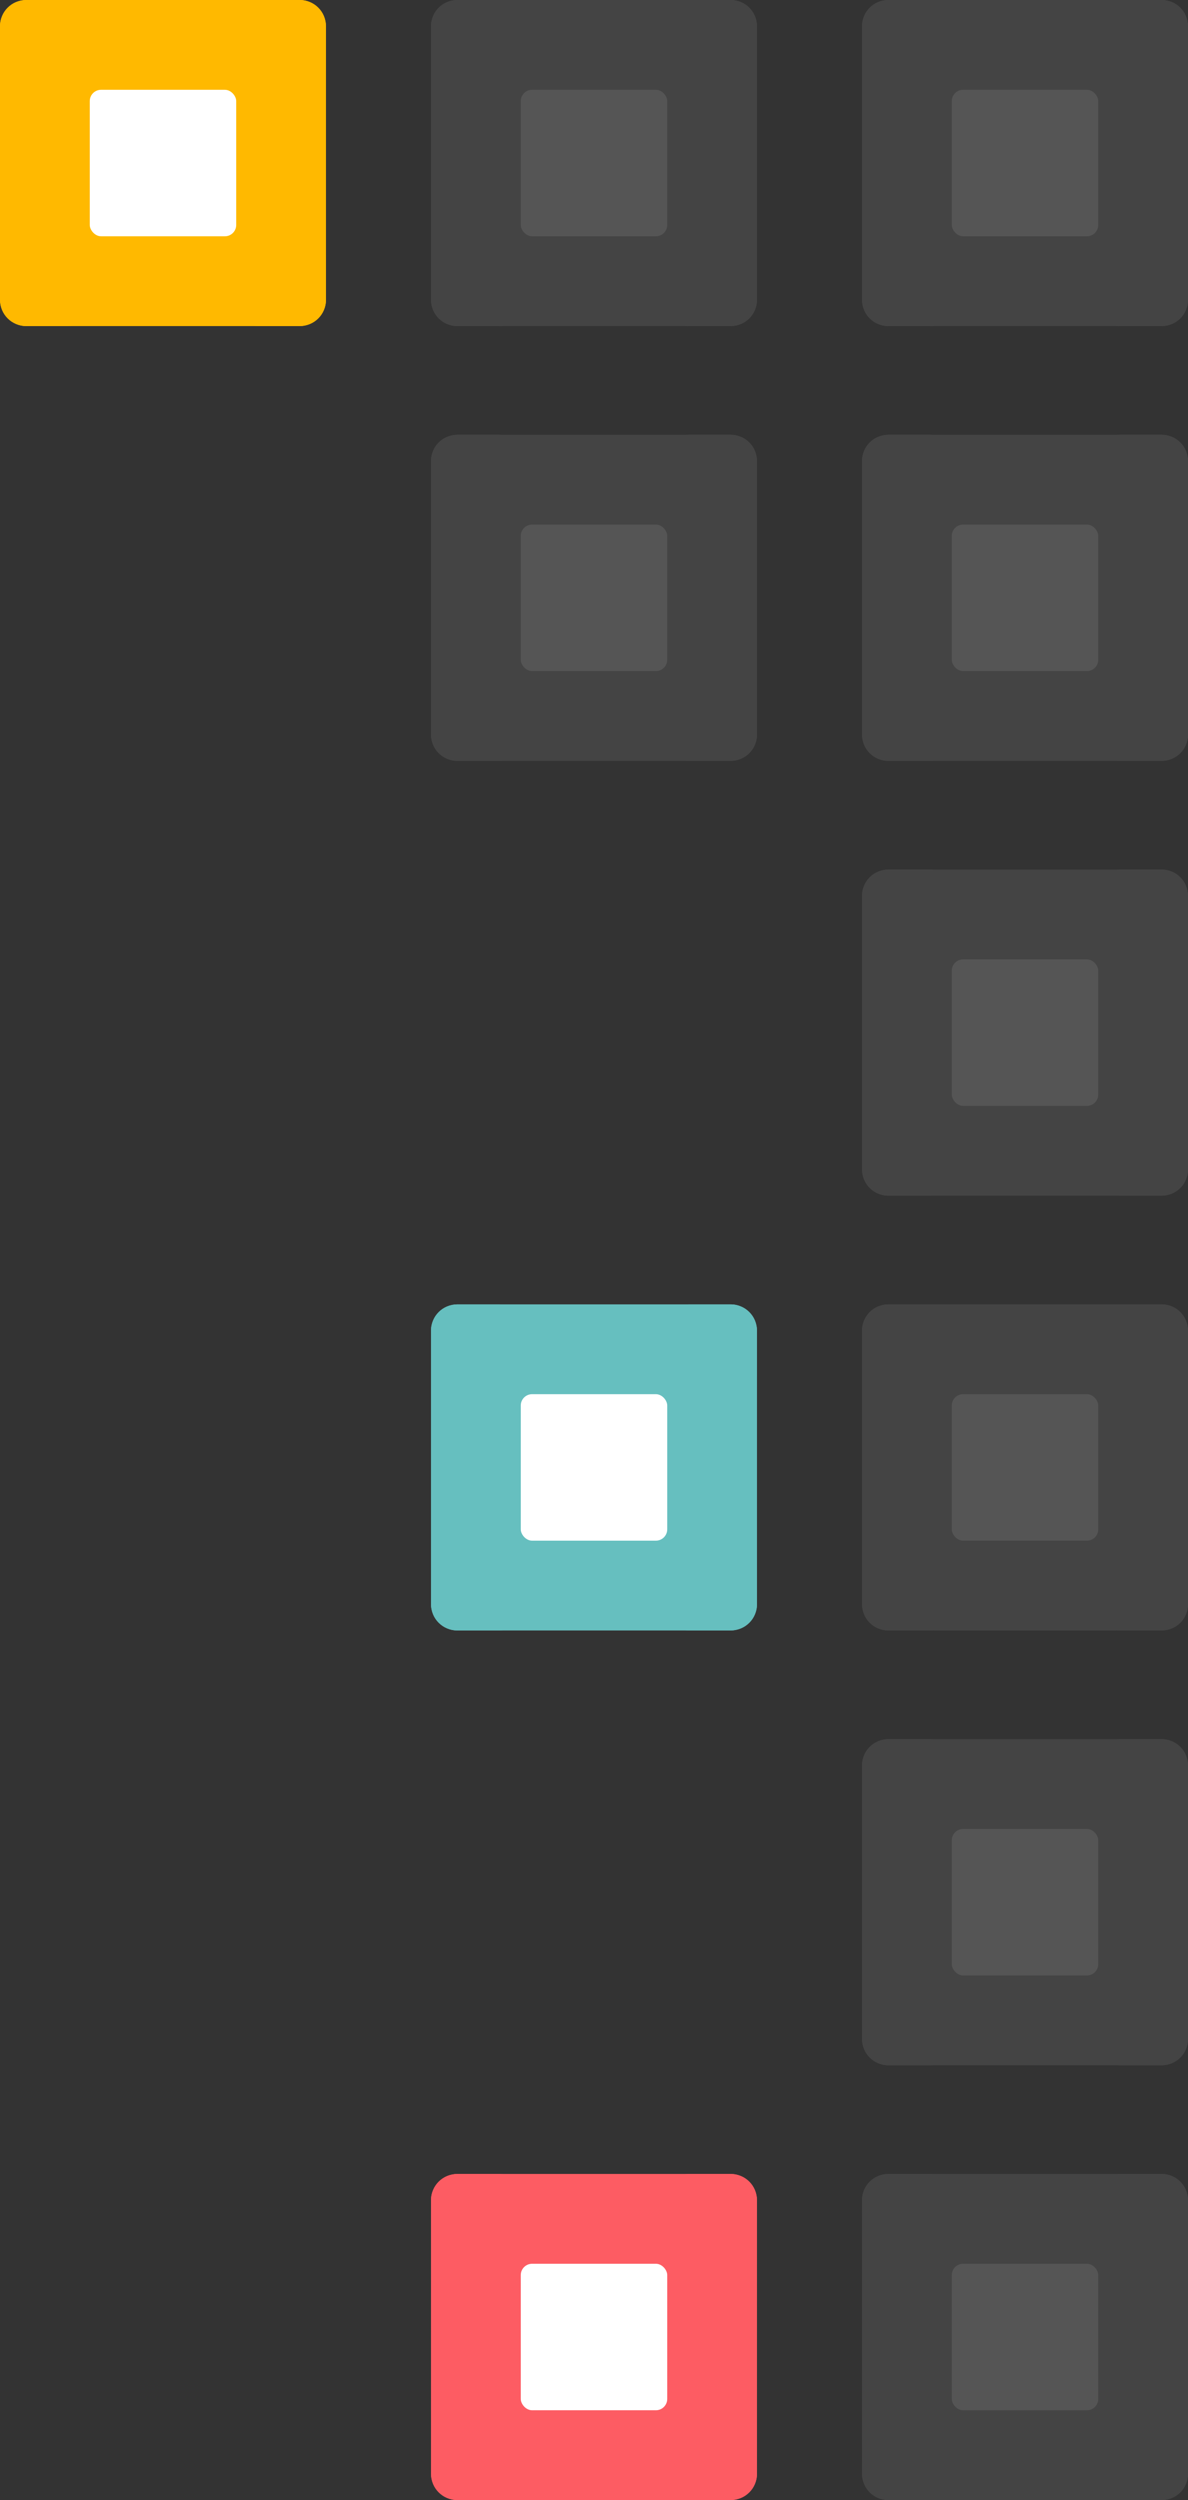 <?xml version="1.0" encoding="UTF-8" standalone="no"?>
<svg width="328px" height="690px" viewBox="0 0 328 690" version="1.1" xmlns="http://www.w3.org/2000/svg" xmlns:xlink="http://www.w3.org/1999/xlink">
    <rect x="0" y="0" width="328" height="690" fill="#333333" stroke="none"/>
    <!-- Generator: Sketch 41.2 (35397) - http://www.bohemiancoding.com/sketch -->
    <title>Group 8</title>
    <desc>Created with Sketch.</desc>
    <defs></defs>
    <g id="Page-1" stroke="none" stroke-width="1" fill="none" fill-rule="evenodd">
        <g id="Artboard" transform="translate(-1290, -2101)">
            <g id="Group-5" transform="translate(338, 264)">
                <g id="Group-4" transform="translate(0, 1236)">
                    <g id="Group-3">
                        <g id="Group-8" transform="translate(952, 600)">
                            <g id="second-green" transform="translate(119, 360)">
                                <g id="Group-2"></g>
                            </g>
                            <g id="Group" opacity="0.17" transform="translate(119, 120)">
                                <g id="Group-2" fill="#9B9B9B">
                                    <rect id="Rectangle" x="0" y="1" width="25.951" height="89.993" rx="7.2"></rect>
                                    <rect id="Rectangle" transform="translate(45, 78.019) rotate(90) translate(-45, -78.019) " x="32.025" y="33.022" width="25.951" height="89.993" rx="7.2"></rect>
                                    <rect id="Rectangle" x="64.049" y="1" width="25.951" height="89.993" rx="7.2"></rect>
                                    <rect id="Rectangle" transform="translate(45, 13.974) rotate(90) translate(-45, -13.974) " x="32.025" y="-31.022" width="25.951" height="89.993" rx="7.2"></rect>
                                </g>
                                <rect id="Rectangle-3" fill="#FFFFFF" x="24.783" y="25.781" width="40.435" height="40.432" rx="3.13"></rect>
                            </g>
                            <g id="Group" opacity="0.17" transform="translate(119, 0)">
                                <g id="Group-2" fill="#9B9B9B">
                                    <rect id="Rectangle" x="0" y="1" width="25.951" height="89.993" rx="7.2"></rect>
                                    <rect id="Rectangle" transform="translate(45, 78.019) rotate(90) translate(-45, -78.019) " x="32.025" y="33.022" width="25.951" height="89.993" rx="7.2"></rect>
                                    <rect id="Rectangle" x="64.049" y="1" width="25.951" height="89.993" rx="7.2"></rect>
                                    <rect id="Rectangle" transform="translate(45, 13.974) rotate(90) translate(-45, -13.974) " x="32.025" y="-31.022" width="25.951" height="89.993" rx="7.2"></rect>
                                </g>
                                <rect id="Rectangle-3" fill="#FFFFFF" x="24.783" y="25.781" width="40.435" height="40.432" rx="3.13"></rect>
                            </g>
                            <g id="Group" transform="translate(119, 600)">
                                <g id="Group-2" fill="#FD5C63">
                                    <rect id="Rectangle" x="0" y="1" width="25.951" height="89.993" rx="7.2"></rect>
                                    <rect id="Rectangle" transform="translate(45, 78.019) rotate(90) translate(-45, -78.019) " x="32.025" y="33.022" width="25.951" height="89.993" rx="7.2"></rect>
                                    <rect id="Rectangle" x="64.049" y="1" width="25.951" height="89.993" rx="7.2"></rect>
                                    <rect id="Rectangle" transform="translate(45, 13.974) rotate(90) translate(-45, -13.974) " x="32.025" y="-31.022" width="25.951" height="89.993" rx="7.2"></rect>
                                </g>
                                <rect id="Rectangle-3" fill="#FFFFFF" x="24.783" y="25.781" width="40.435" height="40.432" rx="3.13"></rect>
                            </g>
                            <rect id="Rectangle" fill="#66BFBF" x="119" y="361" width="25.951" height="89.993" rx="7.2"></rect>
                            <rect id="Rectangle" fill="#66BFBF" transform="translate(164, 438.019) rotate(90) translate(-164, -438.019) " x="151.025" y="393.022" width="25.951" height="89.993" rx="7.2"></rect>
                            <rect id="Rectangle" fill="#66BFBF" x="183.049" y="361" width="25.951" height="89.993" rx="7.2"></rect>
                            <rect id="Rectangle" fill="#66BFBF" transform="translate(164, 373.974) rotate(90) translate(-164, -373.974) " x="151.025" y="328.978" width="25.951" height="89.993" rx="7.2"></rect>
                            <rect id="Rectangle-3" fill="#FFFFFF" x="143.783" y="385.781" width="40.435" height="40.432" rx="3.13"></rect>
                            <g id="Group" opacity="0.17" transform="translate(238, 120)">
                                <g id="Group-2" fill="#9B9B9B">
                                    <rect id="Rectangle" x="0" y="1" width="25.951" height="89.993" rx="7.2"></rect>
                                    <rect id="Rectangle" transform="translate(45, 78.019) rotate(90) translate(-45, -78.019) " x="32.025" y="33.022" width="25.951" height="89.993" rx="7.2"></rect>
                                    <rect id="Rectangle" x="64.049" y="1" width="25.951" height="89.993" rx="7.2"></rect>
                                    <rect id="Rectangle" transform="translate(45, 13.974) rotate(90) translate(-45, -13.974) " x="32.025" y="-31.022" width="25.951" height="89.993" rx="7.2"></rect>
                                </g>
                                <rect id="Rectangle-3" fill="#FFFFFF" x="24.783" y="25.781" width="40.435" height="40.432" rx="3.13"></rect>
                            </g>
                            <g id="Group" opacity="0.17" transform="translate(238, 0)">
                                <g id="Group-2" fill="#9B9B9B">
                                    <rect id="Rectangle" x="0" y="1" width="25.951" height="89.993" rx="7.2"></rect>
                                    <rect id="Rectangle" transform="translate(45, 78.019) rotate(90) translate(-45, -78.019) " x="32.025" y="33.022" width="25.951" height="89.993" rx="7.2"></rect>
                                    <rect id="Rectangle" x="64.049" y="1" width="25.951" height="89.993" rx="7.2"></rect>
                                    <rect id="Rectangle" transform="translate(45, 13.974) rotate(90) translate(-45, -13.974) " x="32.025" y="-31.022" width="25.951" height="89.993" rx="7.2"></rect>
                                </g>
                                <rect id="Rectangle-3" fill="#FFFFFF" x="24.783" y="25.781" width="40.435" height="40.432" rx="3.13"></rect>
                            </g>
                            <g id="Group">
                                <g id="Group-2" fill="#FFB900">
                                    <rect id="Rectangle" x="0" y="1" width="25.951" height="89.993" rx="7.2"></rect>
                                    <rect id="Rectangle" transform="translate(45, 78.019) rotate(90) translate(-45, -78.019) " x="32.025" y="33.022" width="25.951" height="89.993" rx="7.2"></rect>
                                    <rect id="Rectangle" x="64.049" y="1" width="25.951" height="89.993" rx="7.2"></rect>
                                    <rect id="Rectangle" transform="translate(45, 13.974) rotate(90) translate(-45, -13.974) " x="32.025" y="-31.022" width="25.951" height="89.993" rx="7.2"></rect>
                                </g>
                                <rect id="Rectangle-3" fill="#FFFFFF" x="24.783" y="25.781" width="40.435" height="40.432" rx="3.13"></rect>
                            </g>
                            <g id="Group" opacity="0.17" transform="translate(238, 480)">
                                <g id="Group-2" fill="#9B9B9B">
                                    <rect id="Rectangle" x="0" y="1" width="25.951" height="89.993" rx="7.2"></rect>
                                    <rect id="Rectangle" transform="translate(45, 78.019) rotate(90) translate(-45, -78.019) " x="32.025" y="33.022" width="25.951" height="89.993" rx="7.2"></rect>
                                    <rect id="Rectangle" x="64.049" y="1" width="25.951" height="89.993" rx="7.2"></rect>
                                    <rect id="Rectangle" transform="translate(45, 13.974) rotate(90) translate(-45, -13.974) " x="32.025" y="-31.022" width="25.951" height="89.993" rx="7.2"></rect>
                                </g>
                                <rect id="Rectangle-3" fill="#FFFFFF" x="24.783" y="25.781" width="40.435" height="40.432" rx="3.13"></rect>
                            </g>
                            <g id="Group" opacity="0.17" transform="translate(238, 600)">
                                <g id="Group-2" fill="#9B9B9B">
                                    <rect id="Rectangle" x="0" y="1" width="25.951" height="89.993" rx="7.2"></rect>
                                    <rect id="Rectangle" transform="translate(45, 78.019) rotate(90) translate(-45, -78.019) " x="32.025" y="33.022" width="25.951" height="89.993" rx="7.2"></rect>
                                    <rect id="Rectangle" x="64.049" y="1" width="25.951" height="89.993" rx="7.2"></rect>
                                    <rect id="Rectangle" transform="translate(45, 13.974) rotate(90) translate(-45, -13.974) " x="32.025" y="-31.022" width="25.951" height="89.993" rx="7.2"></rect>
                                </g>
                                <rect id="Rectangle-3" fill="#FFFFFF" x="24.783" y="25.781" width="40.435" height="40.432" rx="3.13"></rect>
                            </g>
                            <g id="Group" opacity="0.17" transform="translate(238, 360)">
                                <g id="Group-2" fill="#9B9B9B">
                                    <rect id="Rectangle" x="0" y="1" width="25.951" height="89.993" rx="7.2"></rect>
                                    <rect id="Rectangle" transform="translate(45, 78.019) rotate(90) translate(-45, -78.019) " x="32.025" y="33.022" width="25.951" height="89.993" rx="7.2"></rect>
                                    <rect id="Rectangle" x="64.049" y="1" width="25.951" height="89.993" rx="7.2"></rect>
                                    <rect id="Rectangle" transform="translate(45, 13.974) rotate(90) translate(-45, -13.974) " x="32.025" y="-31.022" width="25.951" height="89.993" rx="7.2"></rect>
                                </g>
                                <rect id="Rectangle-3" fill="#FFFFFF" x="24.783" y="25.781" width="40.435" height="40.432" rx="3.13"></rect>
                            </g>
                            <g id="Group" opacity="0.17" transform="translate(238, 240)">
                                <g id="Group-2" fill="#9B9B9B">
                                    <rect id="Rectangle" x="0" y="1" width="25.951" height="89.993" rx="7.2"></rect>
                                    <rect id="Rectangle" transform="translate(45, 78.019) rotate(90) translate(-45, -78.019) " x="32.025" y="33.022" width="25.951" height="89.993" rx="7.2"></rect>
                                    <rect id="Rectangle" x="64.049" y="1" width="25.951" height="89.993" rx="7.2"></rect>
                                    <rect id="Rectangle" transform="translate(45, 13.974) rotate(90) translate(-45, -13.974) " x="32.025" y="-31.022" width="25.951" height="89.993" rx="7.2"></rect>
                                </g>
                                <rect id="Rectangle-3" fill="#FFFFFF" x="24.783" y="25.781" width="40.435" height="40.432" rx="3.13"></rect>
                            </g>
                        </g>
                    </g>
                </g>
            </g>
        </g>
    </g>
</svg>